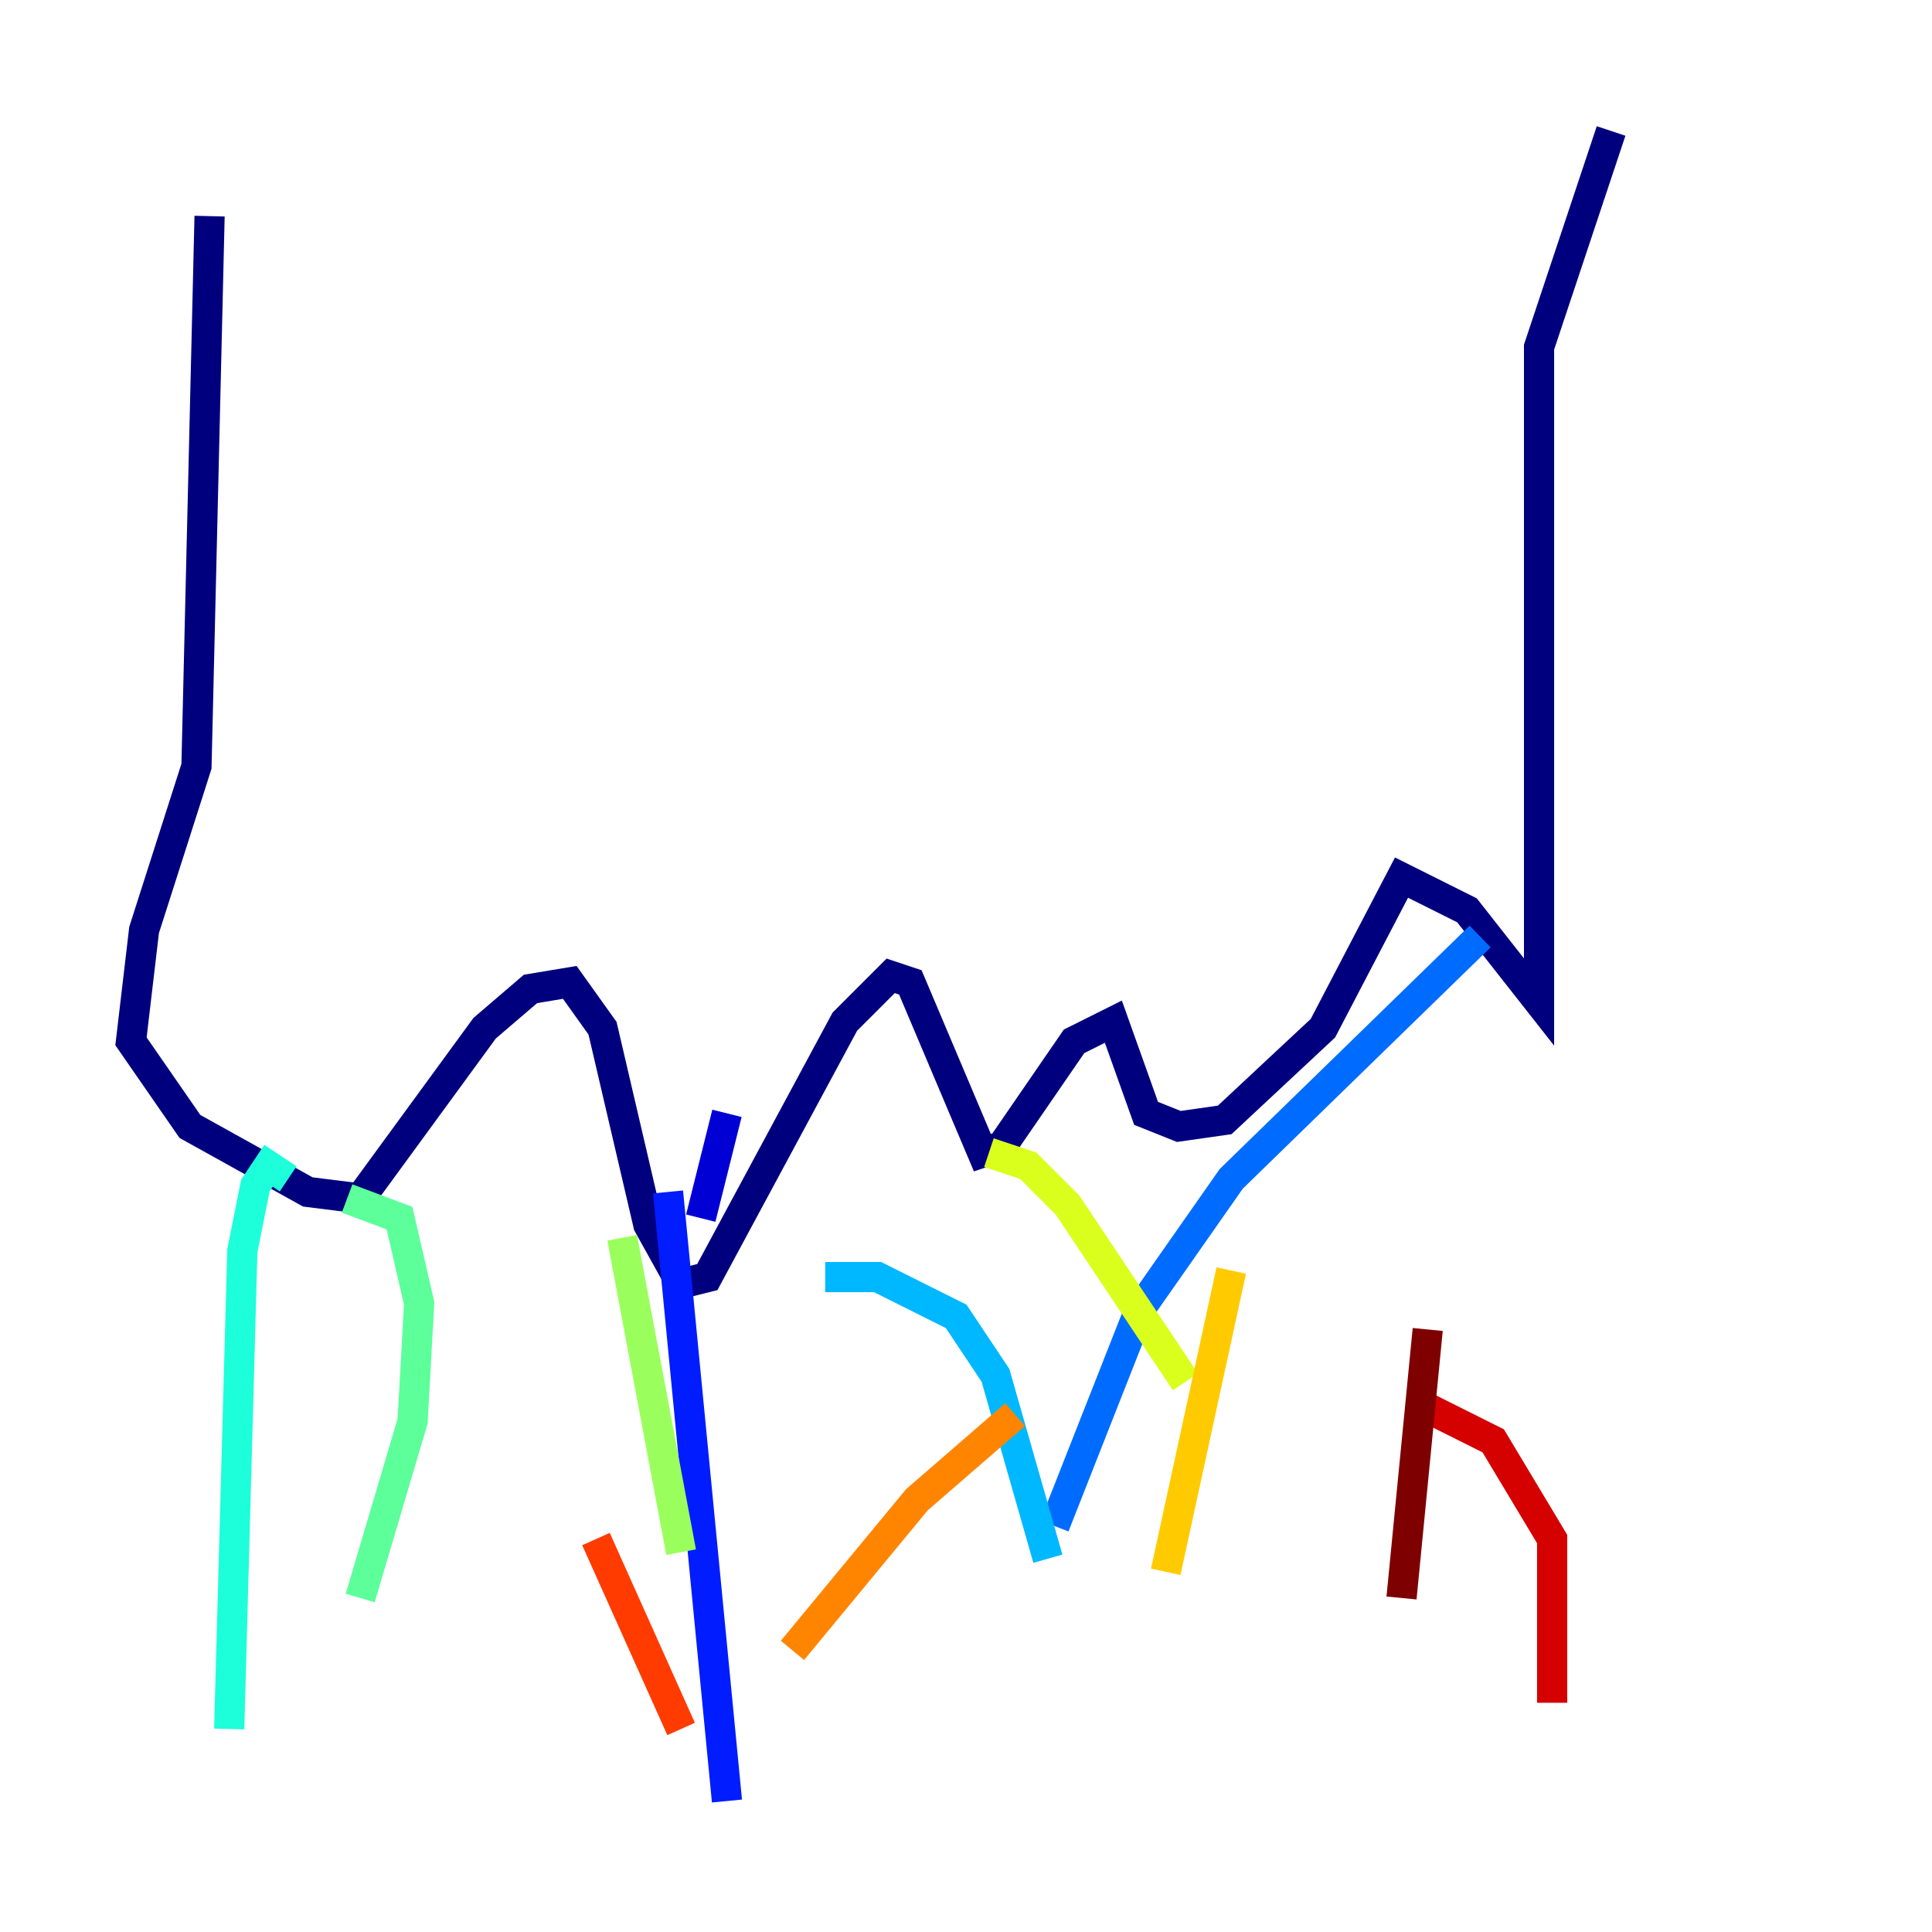 <?xml version="1.0" encoding="utf-8" ?>
<svg baseProfile="tiny" height="128" version="1.2" viewBox="0,0,128,128" width="128" xmlns="http://www.w3.org/2000/svg" xmlns:ev="http://www.w3.org/2001/xml-events" xmlns:xlink="http://www.w3.org/1999/xlink"><defs /><polyline fill="none" points="13.885,14.319 13.017,50.766 9.546,61.614 8.678,68.99 12.583,74.63 20.393,78.969 23.864,79.403 32.108,68.122 35.146,65.519 37.749,65.085 39.919,68.122 42.956,81.139 45.125,85.044 46.861,84.61 55.973,67.688 59.01,64.651 60.312,65.085 65.085,76.366 66.386,75.932 71.159,68.99 73.763,67.688 75.932,73.763 78.102,74.63 81.139,74.197 87.647,68.122 92.854,58.142 97.193,60.312 101.966,66.386 101.966,22.997 106.739,8.678" stroke="#00007f" stroke-width="2" /><polyline fill="none" points="46.427,80.705 48.163,73.763" stroke="#0000d5" stroke-width="2" /><polyline fill="none" points="44.258,78.969 48.163,119.322" stroke="#001cff" stroke-width="2" /><polyline fill="none" points="98.061,62.047 81.573,78.102 75.498,86.78 69.858,101.098" stroke="#006cff" stroke-width="2" /><polyline fill="none" points="54.671,84.61 58.142,84.61 63.349,87.214 65.953,91.119 69.424,103.268" stroke="#00b8ff" stroke-width="2" /><polyline fill="none" points="19.091,78.102 17.79,77.234 16.922,78.536 16.054,82.875 15.186,114.549" stroke="#1cffda" stroke-width="2" /><polyline fill="none" points="22.997,79.403 26.468,80.705 27.77,86.346 27.336,94.156 23.864,105.871" stroke="#5cff9a" stroke-width="2" /><polyline fill="none" points="41.22,82.007 45.125,102.834" stroke="#9aff5c" stroke-width="2" /><polyline fill="none" points="65.519,76.366 68.122,77.234 70.725,79.837 78.536,91.552" stroke="#daff1c" stroke-width="2" /><polyline fill="none" points="81.573,84.176 77.234,104.136" stroke="#ffcb00" stroke-width="2" /><polyline fill="none" points="67.254,93.722 60.746,99.363 52.502,109.342" stroke="#ff8500" stroke-width="2" /><polyline fill="none" points="39.485,101.966 45.125,114.549" stroke="#ff3b00" stroke-width="2" /><polyline fill="none" points="93.722,92.854 98.929,95.458 102.834,101.966 102.834,112.814" stroke="#d50000" stroke-width="2" /><polyline fill="none" points="94.59,88.081 92.854,105.871" stroke="#7f0000" stroke-width="2" /></svg>